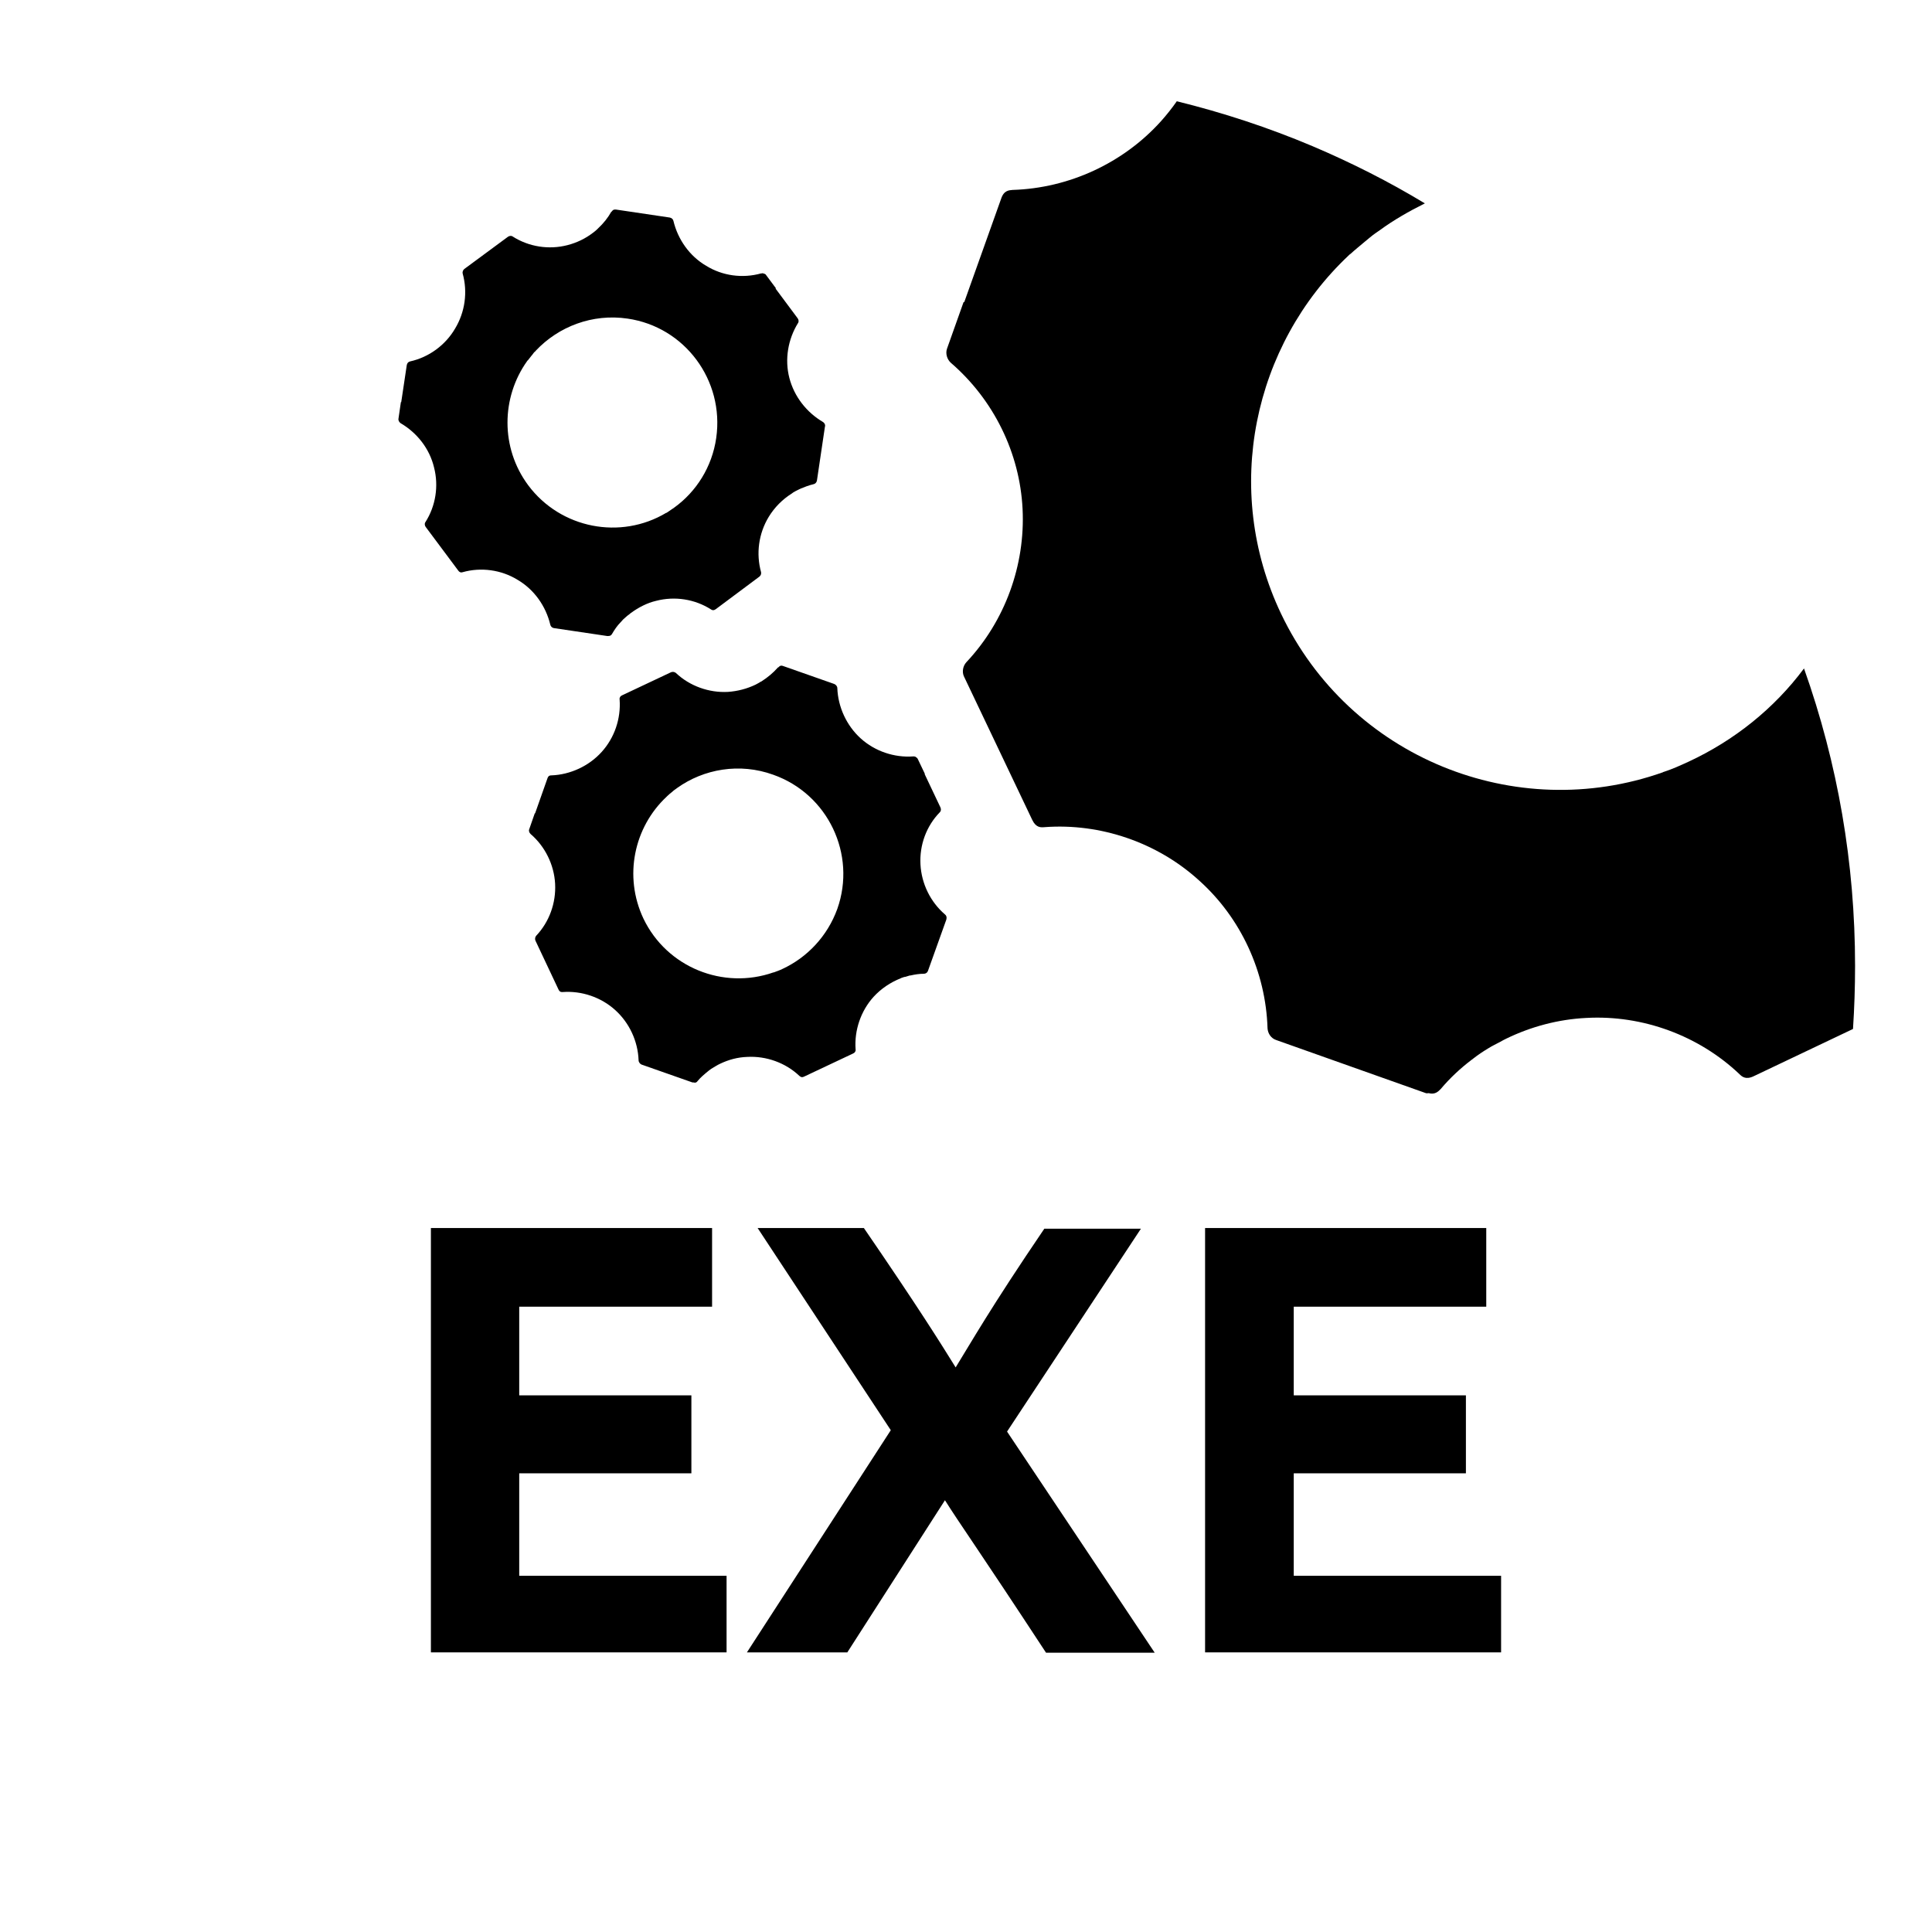 <svg xmlns="http://www.w3.org/2000/svg" width="1em" height="1em" fill="currentColor" viewBox="0 0 560 554.1">
        <g>
          <path d="M124.9,476V353h81.5v22.8h-55.9v25.7h49.9v22.6h-49.9v29.7h60.1V476H124.9z"></path>
          <path d="M216.5,476l41.7-64.4L219.6,353h30.8c15.7,22.9,22.2,33.3,26.6,40.4c4.4-7.1,10-17.1,25.7-40.2h28L291.9,412l42.8,64.1
            h-31.5c-19.8-30.2-25.1-37.5-29.3-44.2L245.6,476H216.5z"></path>
          <path d="M349.3,476V353h81.5v22.8H375v25.7h49.9v22.6H375v29.7h60.1V476H349.3z"></path>
        </g>
        <path d="M273.9,262.1c-4.2-3.6-6.8-8.9-7.1-14.5c-0.3-5.6,1.7-11.1,5.6-15.1c0.4-0.4,0.4-0.9,0.2-1.4l-4.6-9.7c0,0,0,0,0.1,0
          L266,217c-0.1-0.2-0.2-0.3-0.4-0.4c0,0,0,0-0.1-0.1s-0.1-0.1-0.2-0.1c-0.2-0.1-0.3-0.1-0.5-0.1c-0.1,0-0.1,0-0.1,0
          c-5.5,0.4-11.1-1.5-15.2-5.2c-4.1-3.7-6.6-9.1-6.8-14.6c0-0.5-0.4-1-0.9-1.2l-14.8-5.2c-0.8-0.3-1.1,0.1-1.4,0.4l0,0c0,0,0,0-0.1,0
          c-1.4,1.6-3,2.9-4.7,4c-0.1,0.1-0.2,0.1-0.4,0.2c-0.4,0.3-0.9,0.5-1.4,0.8c-2.5,1.2-5.2,1.9-8,2.1c-5.5,0.3-11.1-1.7-15.1-5.5
          c-0.4-0.3-0.9-0.4-1.4-0.2l-14.2,6.7c-0.5,0.2-0.8,0.7-0.7,1.2c0.4,5.6-1.5,11.1-5.2,15.2c-3.7,4.1-9.1,6.6-14.6,6.8
          c-0.3,0-0.8,0-1.1,0.8l-3.6,10.2c0,0,0,0-0.1,0l-1.6,4.6c-0.2,0.5,0,1,0.4,1.4c4.2,3.6,6.8,8.9,7.1,14.4c0.3,5.6-1.7,11.1-5.5,15.1
          c-0.3,0.4-0.4,0.9-0.2,1.4l6.7,14.2c0.4,0.8,0.9,0.7,1.2,0.7c5.5-0.4,11.1,1.5,15.2,5.2c4.1,3.7,6.6,9,6.8,14.6c0,0.5,0.4,1,0.8,1.2
          l14.8,5.2c0.1,0,0.2,0,0.3,0c0.7,0.2,1-0.1,1.2-0.4c0.9-1.1,2-2,3.1-2.9c0.1,0,0.1-0.1,0.1-0.1c0.5-0.4,1-0.7,1.5-1
          c0.4-0.2,0.8-0.5,1.2-0.7c0.2-0.1,0.4-0.2,0.6-0.3c2.5-1.2,5.1-1.9,7.9-2c5.5-0.3,11.1,1.7,15.1,5.5c0.3,0.2,0.6,0.6,1.4,0.2
          l14.2-6.7l0,0l0,0c0.5-0.2,0.8-0.7,0.7-1.2c-0.4-5.5,1.5-11.1,5.2-15.2c2.2-2.4,4.9-4.2,7.9-5.4c0.1-0.1,0.3-0.1,0.5-0.2
          c0.3-0.1,0.5-0.2,0.8-0.2c0.4-0.1,0.9-0.3,1.3-0.4c0.1,0,0.1,0,0.2,0c1.3-0.3,2.6-0.5,3.9-0.5c0.5,0,1-0.3,1.2-0.9l5.3-14.8
          C274.5,262.9,274.3,262.4,273.9,262.1z M242.7,260.5c-2.9,8-8.8,14.1-15.9,17.4c-0.8,0.4-1.7,0.7-2.5,1c0,0,0,0-0.1,0
          c-14.5,5.1-30.9-1.4-37.7-15.6c-5.8-12.3-2.7-26.5,6.7-35.3c0.1-0.1,0.1-0.1,0.2-0.2c0.4-0.4,0.9-0.8,1.4-1.2c0.3-0.3,0.7-0.6,1-0.8
          c0.1-0.1,0.3-0.2,0.4-0.3c7.8-5.6,18.2-7.4,27.9-3.9C240,227.2,248.3,244.7,242.7,260.5z"></path>
        <path d="M238.6,119.4c-4.8-2.8-8.4-7.4-9.8-12.8c-1.4-5.4-0.4-11.2,2.5-15.9c0.3-0.4,0.2-1-0.1-1.4l-6.4-8.6c0,0,0,0,0.1-0.1
          l-2.9-3.9c-0.1-0.2-0.3-0.2-0.4-0.3c0,0,0,0-0.1,0s-0.1-0.1-0.2-0.1c-0.2,0-0.4-0.1-0.5,0c-0.1,0-0.1,0-0.2,0
          c-5.4,1.5-11.2,0.7-15.9-2.2c-4.8-2.8-8.2-7.6-9.5-13c-0.1-0.5-0.5-0.9-1.1-1l-15.5-2.3c-0.9-0.1-1.1,0.3-1.3,0.6l0,0c0,0,0,0-0.1,0
          c-1,1.8-2.3,3.4-3.8,4.8c-0.1,0.1-0.2,0.2-0.3,0.3c-0.4,0.4-0.8,0.7-1.2,1c-2.2,1.7-4.7,2.9-7.4,3.6c-5.4,1.4-11.2,0.5-15.9-2.5
          c-0.4-0.3-1-0.2-1.4,0.1L134.6,75c-0.4,0.3-0.6,0.9-0.5,1.3c1.5,5.4,0.7,11.2-2.2,16c-2.8,4.8-7.6,8.3-13,9.5
          c-0.3,0.1-0.8,0.2-1,1.1l-1.6,10.7c0,0,0,0-0.1,0l-0.7,4.8c-0.1,0.5,0.2,1,0.6,1.3c4.8,2.8,8.4,7.4,9.7,12.8
          c1.4,5.4,0.5,11.2-2.5,15.9c-0.3,0.4-0.2,1,0.1,1.4l9.4,12.6c0.5,0.7,1,0.6,1.3,0.5c5.3-1.5,11.2-0.7,15.9,2.2
          c4.8,2.8,8.2,7.6,9.5,13c0.1,0.5,0.5,0.9,1,1l15.5,2.3c0.1,0,0.2,0,0.3,0c0.7,0,0.9-0.3,1.1-0.6c0.7-1.2,1.5-2.4,2.5-3.4l0.1-0.1
          c0.4-0.5,0.8-0.9,1.3-1.3c0.3-0.3,0.7-0.6,1.1-0.9c0.2-0.1,0.3-0.3,0.5-0.4c2.2-1.6,4.7-2.9,7.3-3.5c5.4-1.4,11.2-0.5,15.9,2.5
          c0.3,0.2,0.7,0.4,1.4-0.1l12.6-9.4l0,0l0,0c0.4-0.3,0.6-0.8,0.5-1.3c-1.5-5.4-0.7-11.2,2.2-16c1.7-2.8,4-5.1,6.7-6.8
          c0.1-0.1,0.3-0.2,0.4-0.3c0.2-0.1,0.5-0.3,0.7-0.4c0.4-0.2,0.8-0.4,1.2-0.6c0.1,0,0.1,0,0.2-0.1c1.2-0.5,2.5-1,3.8-1.3
          c0.5-0.1,0.9-0.5,1-1.1l2.3-15.5C239.3,120.2,239,119.7,238.6,119.4z M207.6,124c-1.2,8.4-5.8,15.6-12.2,20.2
          c-0.7,0.5-1.5,1-2.2,1.5c0,0,0,0-0.1,0c-13.2,7.9-30.6,4.6-40-8c-8.1-10.9-7.8-25.5-0.3-36c0.1-0.1,0.1-0.2,0.2-0.2
          c0.4-0.5,0.8-1,1.1-1.4c0.3-0.3,0.5-0.7,0.8-1c0.1-0.1,0.3-0.2,0.4-0.4c6.6-7,16.4-10.8,26.6-9.3C198.5,91.8,210,107.3,207.6,124z"></path>
        <path d="M489.5,217.8c-2.4,1.1-4.8,2.2-7.3,3c-0.1,0-0.1,0-0.2,0.1c-42.7,15.1-90.8-4.2-110.7-46c-17.1-36-8-77.8,19.6-103.8
          c0.2-0.2,0.4-0.4,0.6-0.5c1.3-1.2,2.7-2.3,4.1-3.5c1-0.8,2-1.7,3-2.4c0.4-0.3,0.9-0.6,1.3-0.9c4.1-3,8.5-5.5,13.1-7.8
          c-10.4-6.3-21.3-11.8-32.6-16.6c-12.8-5.4-25.9-9.7-39.3-13c-1.4,2-2.9,3.9-4.6,5.8c-10.9,12.1-26.6,19.4-43,19.9
          c-1,0.1-2.5,0.1-3.3,2.5l-10.7,30c0,0-0.1,0-0.2,0l-4.8,13.5c-0.5,1.4,0,3.1,1.1,4.1c12.4,10.7,20,26.1,20.8,42.4
          s-5.1,32.5-16.3,44.4c-1,1.1-1.3,2.8-0.7,4.1l19.8,41.6c1.1,2.3,2.5,2.2,3.6,2.1c16.1-1.2,32.6,4.4,44.7,15.4
          c12.2,10.9,19.4,26.6,19.9,42.9c0.1,1.5,1,2.9,2.5,3.4l43.4,15.4c0.3,0.1,0.5,0,0.8,0c1.9,0.5,2.8-0.5,3.5-1.2c2.7-3.2,5.7-6,9-8.5
          c0.1-0.1,0.3-0.2,0.4-0.3c1.4-1.1,2.9-2.1,4.4-3c1.1-0.7,2.4-1.3,3.5-1.9c0.5-0.3,1.1-0.6,1.7-0.9c7.2-3.5,15.1-5.6,23.2-6
          c16.3-0.9,32.6,5.1,44.4,16.3c0.7,0.7,1.8,1.7,4.1,0.6l28.8-13.7c0.4-6.1,0.6-12.1,0.6-18.3c0-29.7-5-58.6-14.8-86.2
          C514.2,202.5,502.6,211.7,489.5,217.8z"></path>
      </svg>